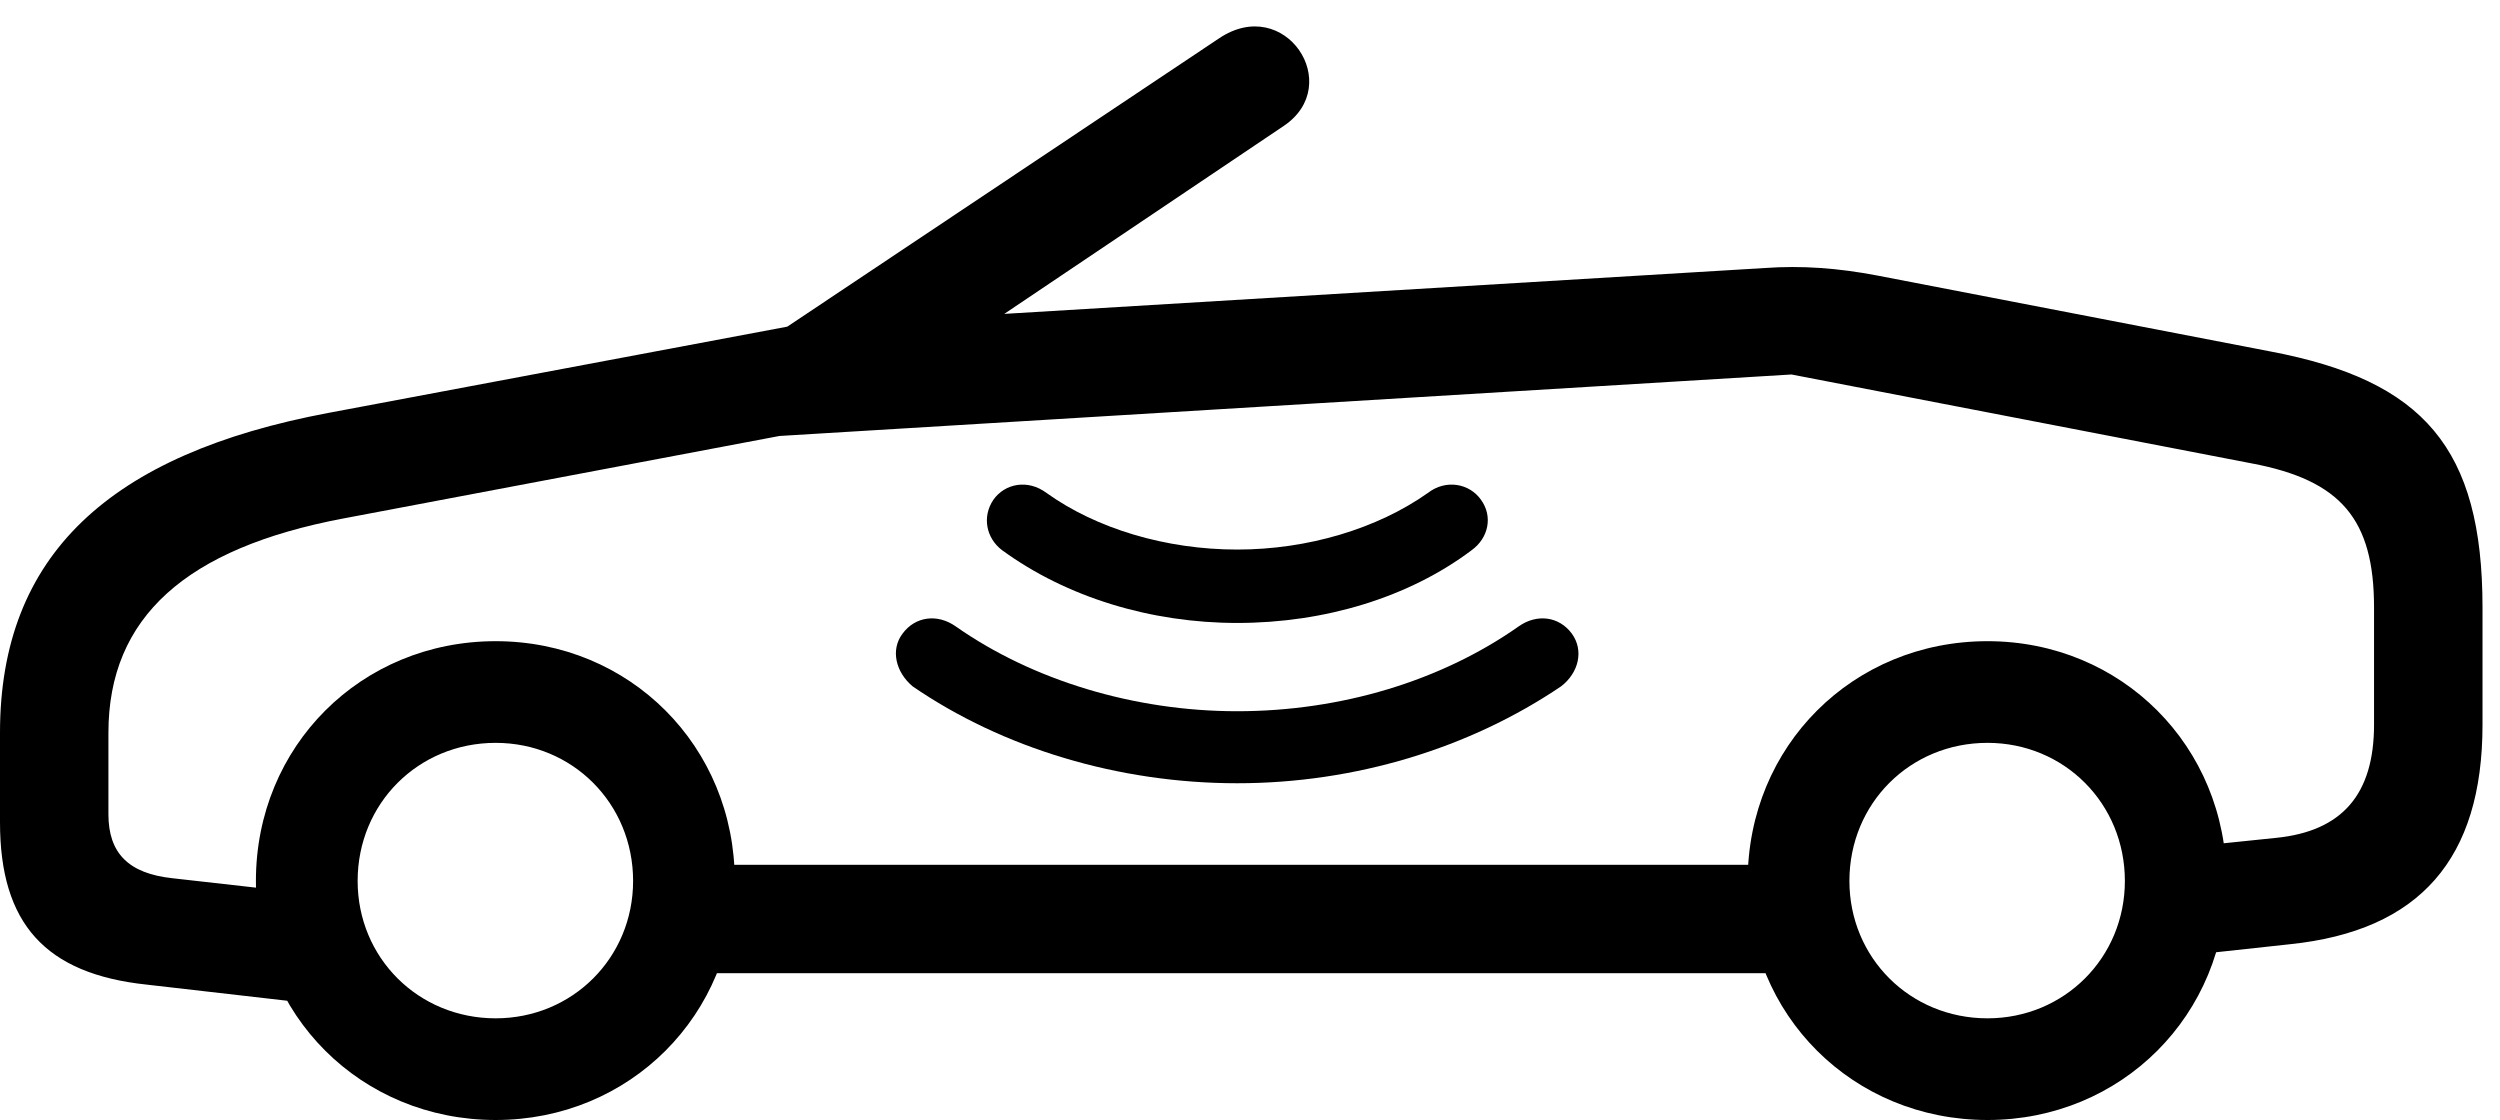 <svg version="1.1" xmlns="http://www.w3.org/2000/svg" xmlns:xlink="http://www.w3.org/1999/xlink" viewBox="0 0 50.75 22.736">
 <g>
  
  <path d="M2.98 19.988L6.439 20.385L6.658 18.184L3.5 17.828C2.611 17.732 2.201 17.322 2.201 16.529L2.201 14.875C2.201 12.523 3.787 11.129 6.959 10.527L15.777 8.859C16.516 8.723 17.09 8.6 17.582 8.258L26.059 2.557C27.303 1.723 26.086-0.123 24.746 0.779L15.982 6.631L6.672 8.381C2.229 9.215 0 11.266 0 14.875L0 16.693C0 18.744 0.916 19.77 2.98 19.988ZM10.062 22.736C12.783 22.736 14.916 20.604 14.916 17.883C14.916 15.148 12.783 13.016 10.062 13.016C7.328 13.016 5.195 15.148 5.195 17.883C5.195 20.604 7.328 22.736 10.062 22.736ZM10.062 20.672C8.49 20.672 7.26 19.441 7.26 17.883C7.26 16.311 8.49 15.08 10.062 15.08C11.621 15.08 12.852 16.311 12.852 17.883C12.852 19.441 11.621 20.672 10.062 20.672ZM13.467 19.756L37.065 19.756L37.065 17.555L13.467 17.555ZM40.346 22.736C43.066 22.736 45.199 20.604 45.199 17.883C45.199 15.148 43.066 13.016 40.346 13.016C37.611 13.016 35.478 15.148 35.478 17.883C35.478 20.604 37.611 22.736 40.346 22.736ZM40.346 20.672C38.773 20.672 37.543 19.441 37.543 17.883C37.543 16.311 38.773 15.08 40.346 15.08C41.904 15.08 43.135 16.311 43.135 17.883C43.135 19.441 41.904 20.672 40.346 20.672ZM44.092 19.428L46.484 19.168C49.123 18.895 50.395 17.432 50.395 14.711L50.395 12.332C50.395 9.092 49.191 7.725 46.102 7.137L38.103 5.592C37.31 5.441 36.572 5.387 35.82 5.441L16.092 6.631L15.449 8.873L36.367 7.602L45.705 9.406C47.523 9.748 48.193 10.541 48.193 12.332L48.193 14.711C48.193 16.119 47.551 16.871 46.211 17.008L44.092 17.227Z" style="fill:hsl(0 0 0/0.85)"></path>
  <path d="M25.115 15.9C27.508 15.9 29.832 15.19 31.691 13.932C32.047 13.658 32.156 13.207 31.91 12.865C31.65 12.51 31.199 12.455 30.83 12.715C29.258 13.822 27.221 14.438 25.115 14.438C23.023 14.438 20.959 13.809 19.4 12.715C19.031 12.455 18.58 12.51 18.32 12.865C18.074 13.193 18.184 13.645 18.525 13.932C20.357 15.19 22.709 15.9 25.115 15.9Z" style="fill:hsl(0 0 0/0.85)"></path>
  <path d="M25.115 12.646C26.893 12.646 28.602 12.127 29.873 11.17C30.215 10.924 30.311 10.486 30.064 10.145C29.832 9.816 29.354 9.721 28.984 10.008C27.959 10.732 26.551 11.156 25.115 11.156C23.666 11.156 22.258 10.732 21.246 10.008C20.863 9.721 20.398 9.816 20.166 10.145C19.934 10.486 20.016 10.924 20.344 11.17C21.656 12.127 23.365 12.646 25.115 12.646Z" style="fill:hsl(0 0 0/0.85)"></path>
 </g>
</svg>